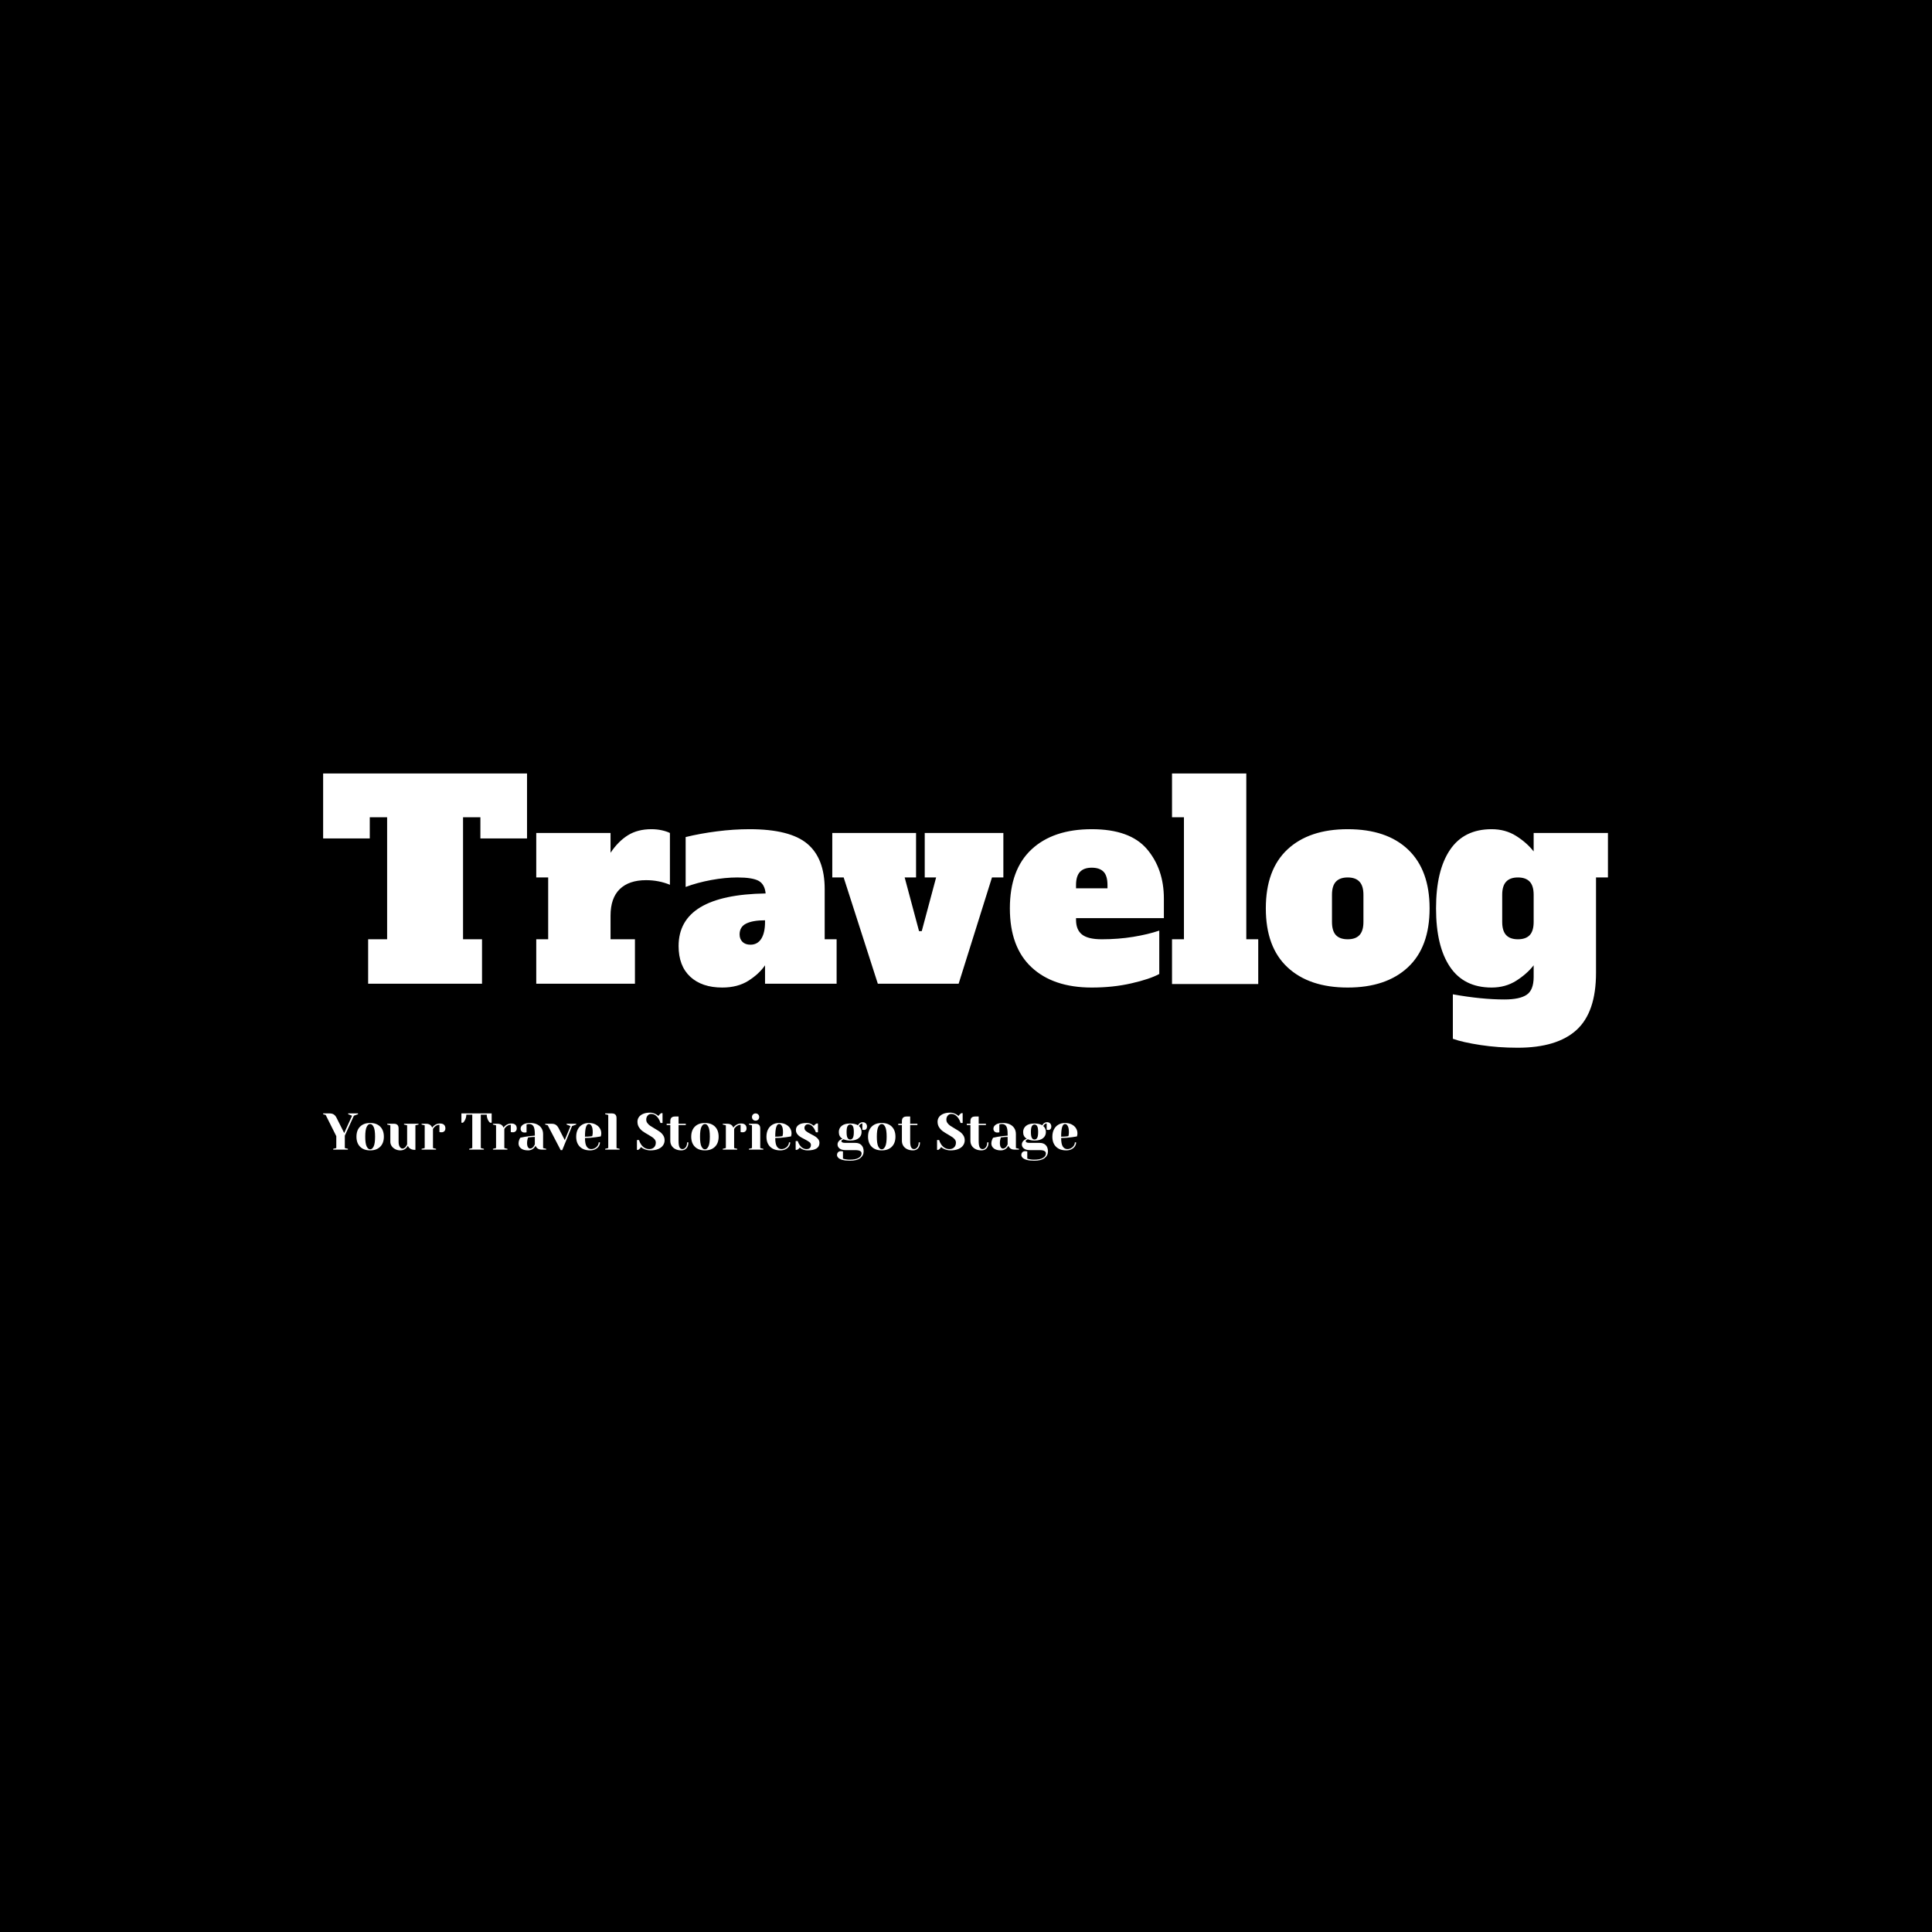 <svg xmlns="http://www.w3.org/2000/svg" version="1.1" xmlns:xlink="http://www.w3.org/1999/xlink" xmlns:svgjs="http://svgjs.dev/svgjs" width="1500" height="1500" viewBox="0 0 1500 1500"><rect width="1500" height="1500" fill="#000000"></rect><g transform="matrix(0.667,0,0,0.667,249.394,600.516)"><svg viewBox="0 0 396 119" data-background-color="#ffffff" preserveAspectRatio="xMidYMid meet" height="450" width="1500" xmlns="http://www.w3.org/2000/svg" xmlns:xlink="http://www.w3.org/1999/xlink"><g id="tight-bounds" transform="matrix(1,0,0,1,0.24,-0.205)"><svg viewBox="0 0 395.52 119.41" height="119.41" width="395.52"><g><svg viewBox="0 0 395.52 119.41" height="119.41" width="395.52"><g><svg viewBox="0 0 395.52 119.41" height="119.41" width="395.52"><g id="textblocktransform"><svg viewBox="0 0 395.52 119.41" height="119.41" width="395.52" id="textblock"><g><svg viewBox="0 0 395.52 84.629" height="84.629" width="395.52"><g transform="matrix(1,0,0,1,0,0)"><svg width="395.52" viewBox="0.7 -38.9 236.93 50.7" height="84.629" data-palette-color="#e8772e"><path d="M38.3-38.9L38.3-26.8 29.7-26.8 29.7-30.7 26.5-30.7 26.5-8.2 30-8.2 30 0 9 0 9-8.2 12.5-8.2 12.5-30.7 9.3-30.7 9.3-26.8 0.7-26.8 0.7-38.9 38.3-38.9ZM61.25-28.5Q62.25-28.5 63.15-28.3 64.05-28.1 64.65-27.8L64.65-27.8 64.65-18.25Q62.6-19.1 60.25-19.1L60.25-19.1Q57.1-19.1 55.4-17.45 53.7-15.8 53.7-12.55L53.7-12.55 53.7-8.2 58.2-8.2 58.2 0 40 0 40-8.2 42.2-8.2 42.2-19.6 40-19.6 40-27.8 53.7-27.8 53.7-24.15Q55.1-26.25 56.9-27.38 58.7-28.5 61.25-28.5L61.25-28.5ZM93.19-8.2L95.39-8.2 95.39 0 82.19 0 82.19-3.4Q81.09-1.8 79.12-0.55 77.14 0.7 74.3 0.7L74.3 0.7Q70.55 0.7 68.39-1.3 66.25-3.3 66.25-6.95L66.25-6.95Q66.25-16.4 82.3-16.65L82.3-16.65Q82.14-18.35 81-18.98 79.84-19.6 77.09-19.6L77.09-19.6Q74.84-19.6 72.27-19.13 69.69-18.65 67.55-17.85L67.55-17.85 67.55-27.05Q70.19-27.7 73.3-28.1 76.39-28.5 79.34-28.5L79.34-28.5Q86.8-28.5 90-25.8 93.19-23.1 93.19-17.45L93.19-17.45 93.19-8.2ZM82.19-11.4L82.19-11.7Q79.94-11.7 78.72-11.1 77.5-10.5 77.5-9.1L77.5-9.1Q77.5-8.25 78.02-7.73 78.55-7.2 79.5-7.2L79.5-7.2Q80.8-7.2 81.5-8.3 82.19-9.4 82.19-11.4L82.19-11.4ZM117.89 0L102.99 0 96.69-19.6 94.59-19.6 94.59-27.8 110.04-27.8 110.04-19.6 107.94-19.6 110.59-9.7 111.09-9.7 113.74-19.6 111.64-19.6 111.64-27.8 126.14-27.8 126.14-19.6 124.04-19.6 117.89 0ZM142.44 0.7Q135.34 0.7 131.34-3.03 127.34-6.75 127.34-13.9L127.34-13.9Q127.34-21.05 131.34-24.78 135.34-28.5 142.44-28.5L142.44-28.5Q149.49-28.5 152.62-24.83 155.74-21.15 155.74-15.7L155.74-15.7 155.74-12.1 139.54-12.1 139.54-11.8Q139.54-9.95 140.64-9.08 141.74-8.2 144.29-8.2L144.29-8.2Q147.34-8.2 150.09-8.65 152.84-9.1 154.89-9.8L154.89-9.8 154.89-1.8Q153.14-0.85 149.77-0.08 146.39 0.7 142.44 0.7L142.44 0.7ZM139.54-17.6L145.34-17.6 145.34-18.2Q145.34-19.9 144.62-20.65 143.89-21.4 142.44-21.4L142.44-21.4Q140.99-21.4 140.27-20.63 139.54-19.85 139.54-18.2L139.54-18.2 139.54-17.6ZM173.14 0.05L157.24 0.05 157.24-8.2 159.44-8.2 159.44-30.7 157.24-30.7 157.24-38.9 170.94-38.9 170.94-8.2 173.14-8.2 173.14 0.05ZM189.64 0.7Q182.54 0.7 178.54-3.03 174.54-6.75 174.54-13.9L174.54-13.9Q174.54-21.05 178.54-24.78 182.54-28.5 189.64-28.5L189.64-28.5Q196.84-28.5 200.79-24.73 204.74-20.95 204.74-13.9L204.74-13.9Q204.74-6.75 200.74-3.03 196.74 0.7 189.64 0.7L189.64 0.7ZM189.64-8.2Q191.09-8.2 191.81-8.97 192.54-9.75 192.54-11.4L192.54-11.4 192.54-16.4Q192.54-18.05 191.81-18.82 191.09-19.6 189.64-19.6L189.64-19.6Q188.19-19.6 187.46-18.82 186.74-18.05 186.74-16.4L186.74-16.4 186.74-11.4Q186.74-9.75 187.46-8.97 188.19-8.2 189.64-8.2L189.64-8.2ZM220.98 11.8Q217.38 11.8 214.11 11.3 210.83 10.8 209.03 10.15L209.03 10.15 209.03 1.95Q214.33 2.9 218.53 2.9L218.53 2.9Q221.38 2.9 222.66 2.02 223.93 1.15 223.93-1.25L223.93-1.25 223.93-3.4Q222.68-1.8 220.71-0.55 218.73 0.7 216.18 0.7L216.18 0.7Q211.08 0.7 208.51-3.1 205.93-6.9 205.93-13.9L205.93-13.9Q205.93-20.9 208.51-24.7 211.08-28.5 216.18-28.5L216.18-28.5Q218.73-28.5 220.71-27.25 222.68-26 223.93-24.4L223.93-24.4 223.93-27.8 237.63-27.8 237.63-19.6 235.43-19.6 235.43-2Q235.43 5.25 231.83 8.53 228.23 11.8 220.98 11.8L220.98 11.8ZM221.03-8.2Q222.48-8.2 223.21-8.97 223.93-9.75 223.93-11.4L223.93-11.4 223.93-16.4Q223.93-18.05 223.21-18.82 222.48-19.6 221.03-19.6L221.03-19.6Q219.58-19.6 218.86-18.82 218.13-18.05 218.13-16.4L218.13-16.4 218.13-11.4Q218.13-9.75 218.86-8.97 219.58-8.2 221.03-8.2L221.03-8.2Z" opacity="1" transform="matrix(1,0,0,1,0,0)" fill="#ffffff" class="wordmark-text-0" data-fill-palette-color="primary" id="text-0"></path></svg></g></svg></g><g transform="matrix(1,0,0,1,0,104.608)"><svg viewBox="0 0 232.21 14.802" height="14.802" width="232.21"><g transform="matrix(1,0,0,1,0,0)"><svg width="232.21" viewBox="0 -35.75 729.43 46.5" height="14.802" data-palette-color="#e8772e"><path d="M9.75 0L9.75-0.75 12.75-1.5 12.75-13 2.5-33.5 0-34.25 0-35 6.25-35Q8.85-35 10.43-33.9 12-32.8 13-30.75L13-30.75 20.4-16 28-32.75 24.25-34.25 24.25-35 33.75-35 33.75-34.25 29.75-32.75 21-13.5 21-1.5 24-0.75 24 0 9.75 0ZM45.5 0.75Q39.3 0.75 35.77-2.78 32.25-6.3 32.25-12.5L32.25-12.5Q32.25-18.7 35.77-22.23 39.3-25.75 45.5-25.75L45.5-25.75Q51.7-25.75 55.22-22.23 58.75-18.7 58.75-12.5L58.75-12.5Q58.75-6.3 55.22-2.78 51.7 0.75 45.5 0.75L45.5 0.75ZM45.5-0.25Q47.5-0.25 48.87-3.05 50.25-5.85 50.25-12.5L50.25-12.5Q50.25-19.15 48.87-21.95 47.5-24.75 45.5-24.75L45.5-24.75Q43.5-24.75 42.12-21.95 40.75-19.15 40.75-12.5L40.75-12.5Q40.75-5.85 42.12-3.05 43.5-0.25 45.5-0.25L45.5-0.25ZM74.75 0.75Q71.95 0.75 69.72-0.43 67.5-1.6 66.25-3.5 65-5.4 65-7.5L65-7.5 65-23.5 62-24.25 62-25 68.5-25Q73-25 73-20.5L73-20.5 73-7.5Q73-4.35 74.12-2.68 75.25-1 76.75-1L76.75-1Q78.59-1 80.09-3L80.09-3Q80.65-3.75 81.25-5L81.25-5 81.25-23.5 78.25-24.25 78.25-25 92.25-25 92.25-24.25 89.25-23.5 89.25 0.25 88.75 0.25Q85.09 0.25 83.2-1.75L83.2-1.75Q82.34-2.65 82-3.75L82-3.75Q81.3-2.5 80.34-1.5L80.34-1.5Q78.09 0.75 74.75 0.75L74.75 0.75ZM95.24 0L95.24-0.75 98.24-1.5 98.24-23.5 95.24-24.25 95.24-25 99.74-25Q102.69-25 104.39-23.1L104.39-23.1Q105.04-22.35 105.49-21.25L105.49-21.25Q106.24-22.35 107.34-23.25L107.34-23.25Q109.84-25.25 112.94-25.25L112.94-25.25Q115.59-25.25 116.92-24.03 118.24-22.8 118.24-20.5L118.24-20.5Q118.24-18.8 117.22-17.78 116.19-16.75 114.49-16.75L114.49-16.75Q113.79-16.75 113.09-16.85L113.09-16.85 112.49-17 112.49-24Q109.94-24 107.84-22L107.84-22Q106.84-21 106.24-20L106.24-20 106.24-1.5 109.24-0.75 109.24 0 95.24 0ZM141.24 0L141.24-0.75 144.24-1.5 144.24-33.75 138.49-33.75Q138.49-30.7 136.84-27.9L136.84-27.9Q136.14-26.75 135.24-26L135.24-26 133.74-26 133.74-35 162.99-35 162.99-26 161.49-26Q160.54-26.75 159.84-27.9L159.84-27.9Q158.24-30.6 158.24-33.75L158.24-33.75 152.49-33.75 152.49-1.5 155.49-0.75 155.49 0 141.24 0ZM164.24 0L164.24-0.75 167.24-1.5 167.24-23.5 164.24-24.25 164.24-25 168.74-25Q171.69-25 173.39-23.1L173.39-23.1Q174.04-22.35 174.49-21.25L174.49-21.25Q175.24-22.35 176.34-23.25L176.34-23.25Q178.84-25.25 181.94-25.25L181.94-25.25Q184.59-25.25 185.91-24.03 187.24-22.8 187.24-20.5L187.24-20.5Q187.24-18.8 186.21-17.78 185.19-16.75 183.49-16.75L183.49-16.75Q182.79-16.75 182.09-16.85L182.09-16.85 181.49-17 181.49-24Q178.94-24 176.84-22L176.84-22Q175.84-21 175.24-20L175.24-20 175.24-1.5 178.24-0.75 178.24 0 164.24 0ZM198.23 0.75Q193.78 0.75 191.38-1.15 188.98-3.05 188.98-6L188.98-6Q188.98-7.95 189.83-9.85L189.83-9.85Q190.18-10.75 190.73-11.5L190.73-11.5Q192.78-12 195.18-12.4L195.18-12.4Q200.58-13.3 204.73-13.5L204.73-13.5 204.73-15Q204.73-20.55 203.38-22.65 202.03-24.75 199.23-24.75L199.23-24.75Q198.18-24.75 197.43-24.5L197.43-24.5 196.73-24.25 196.73-16.75 196.08-16.6Q195.28-16.5 194.73-16.5L194.73-16.5Q193.03-16.5 192.01-17.53 190.98-18.55 190.98-20.25L190.98-20.25Q190.98-22.55 193.31-24.15 195.63-25.75 200.23-25.75L200.23-25.75Q204.13-25.75 206.96-24.38 209.78-23 211.26-20.58 212.73-18.15 212.73-15L212.73-15 212.73-1.5 215.73-0.75 215.73 0 211.23 0Q208.23 0 206.58-1.85L206.58-1.85Q205.88-2.6 205.48-3.75L205.48-3.75Q204.78-2.5 203.83-1.5L203.83-1.5Q201.58 0.75 198.23 0.75L198.23 0.75ZM200.23-1Q202.08-1 203.58-3L203.58-3Q204.13-3.75 204.73-5L204.73-5 204.73-12.25Q202.43-12.25 200.33-12L200.33-12Q198.78-11.8 198.23-11.75L198.23-11.75Q197.98-11.2 197.73-10.25L197.73-10.25Q197.23-8.35 197.23-6.5L197.23-6.5Q197.23-3.7 198.08-2.35 198.93-1 200.23-1L200.23-1ZM229.73 0.5L217.23-23.5 214.73-24.25 214.73-25 220.98-25Q223.58-25 225.11-23.93 226.63-22.85 227.73-20.75L227.73-20.75 233.68-9.2 239.23-22.75 235.48-24.25 235.48-25 244.73-25 244.73-24.25 240.73-22.75 231.23 0.5 229.73 0.5ZM258.23 0.75Q251.83 0.75 248.28-2.78 244.73-6.3 244.73-12.5L244.73-12.5Q244.73-16.55 246.28-19.55 247.83-22.55 250.6-24.15 253.38-25.75 256.98-25.75L256.98-25.75Q260.58-25.75 263.3-24.4 266.03-23.05 267.5-20.78 268.98-18.5 268.98-15.75L268.98-15.75Q268.98-14.5 268.73-13.6L268.73-13.6 268.48-12.75Q266.33-12.3 263.83-12L263.83-12Q258.58-11.25 253.23-11.25L253.23-11.25Q253.23-5.45 254.83-2.98 256.43-0.5 259.23-0.5L259.23-0.5Q261.18-0.5 262.85-1.43 264.53-2.35 265.5-3.88 266.48-5.4 266.48-7L266.48-7 267.73-7Q267.73-5 266.53-3.2 265.33-1.4 263.18-0.33 261.03 0.75 258.23 0.75L258.23 0.75ZM253.23-12.5Q256.43-12.5 258.43-12.75L258.43-12.75Q259.28-12.8 260.23-13L260.23-13Q260.28-13.25 260.48-14.1L260.48-14.1Q260.73-15.35 260.73-16.75L260.73-16.75Q260.73-20.9 259.63-22.83 258.53-24.75 256.98-24.75L256.98-24.75Q253.23-24.75 253.23-12.5L253.23-12.5ZM272.73 0L272.73-0.75 275.73-1.5 275.73-33.5 272.73-34.25 272.73-35 279.23-35Q283.73-35 283.73-30.5L283.73-30.5 283.73-1.5 286.73-0.75 286.73 0 272.73 0ZM316.47 0.75Q312.92 0.75 309.82-0.85L309.82-0.85Q308.42-1.55 307.47-2.5L307.47-2.5Q306.77-1.35 305.72-0.45L305.72-0.45Q304.82 0.2 304.72 0.25L304.72 0.25 303.47 0.25 303.47-9.25 305.47-9.25Q306.22-6.8 307.57-4.85L307.57-4.85Q310.62-0.5 315.47-0.5L315.47-0.5Q318.32-0.5 320.02-2.2 321.72-3.9 321.72-6.75L321.72-6.75Q321.72-8.4 320.75-9.7 319.77-11 318.32-12 316.87-13 314.27-14.5L314.27-14.5Q310.97-16.35 308.92-17.85 306.87-19.35 305.42-21.63 303.97-23.9 303.97-27L303.97-27Q303.97-29.45 305.35-31.43 306.72-33.4 309.47-34.58 312.22-35.75 316.22-35.75L316.22-35.75Q319.12-35.75 322.02-34.1L322.02-34.1Q323.12-33.5 324.22-32.5L324.22-32.5Q325.07-33.8 325.97-34.55L325.97-34.55Q326.87-35.2 326.97-35.25L326.97-35.25 328.22-35.25 328.22-25.75 326.22-25.75Q325.57-28.15 324.27-30.1L324.27-30.1Q323.07-32 321.3-33.25 319.52-34.5 317.22-34.5L317.22-34.5Q315.27-34.5 313.87-32.95 312.47-31.4 312.47-29L312.47-29Q312.47-27.15 313.55-25.68 314.62-24.2 316.2-23.1 317.77-22 320.47-20.45L320.47-20.45Q323.62-18.65 325.57-17.25 327.52-15.85 328.87-13.78 330.22-11.7 330.22-9L330.22-9Q330.22-6.3 328.67-4.08 327.12-1.85 324.02-0.55 320.92 0.75 316.47 0.75L316.47 0.75ZM346.47 0.75Q343.17 0.75 340.74-0.45 338.32-1.65 337.02-3.75 335.72-5.85 335.72-8.5L335.72-8.5 335.72-23.75 332.22-23.75 332.22-25 335.72-25 335.72-27.5Q335.72-32 340.22-32L340.22-32 343.72-32 343.72-25 350.72-25 350.72-23.75 343.72-23.75 343.72-8.5Q343.72-3.9 344.67-2.2 345.62-0.5 347.47-0.5L347.47-0.5Q349.27-0.5 350.62-2.25 351.97-4 351.97-7L351.97-7 353.22-7Q353.22-3.3 351.37-1.28 349.52 0.75 346.47 0.75L346.47 0.75ZM369.22 0.75Q363.02 0.75 359.49-2.78 355.97-6.3 355.97-12.5L355.97-12.5Q355.97-18.7 359.49-22.23 363.02-25.75 369.22-25.75L369.22-25.75Q375.42-25.75 378.94-22.23 382.47-18.7 382.47-12.5L382.47-12.5Q382.47-6.3 378.94-2.78 375.42 0.75 369.22 0.75L369.22 0.75ZM369.22-0.25Q371.22-0.25 372.59-3.05 373.97-5.85 373.97-12.5L373.97-12.5Q373.97-19.15 372.59-21.95 371.22-24.75 369.22-24.75L369.22-24.75Q367.22-24.75 365.84-21.95 364.47-19.15 364.47-12.5L364.47-12.5Q364.47-5.85 365.84-3.05 367.22-0.25 369.22-0.25L369.22-0.25ZM386.46 0L386.46-0.75 389.46-1.5 389.46-23.5 386.46-24.25 386.46-25 390.96-25Q393.91-25 395.61-23.1L395.61-23.1Q396.26-22.35 396.71-21.25L396.71-21.25Q397.46-22.35 398.56-23.25L398.56-23.25Q401.06-25.25 404.16-25.25L404.16-25.25Q406.81-25.25 408.14-24.03 409.46-22.8 409.46-20.5L409.46-20.5Q409.46-18.8 408.44-17.78 407.41-16.75 405.71-16.75L405.71-16.75Q405.01-16.75 404.31-16.85L404.31-16.85 403.71-17 403.71-24Q401.16-24 399.06-22L399.06-22Q398.06-21 397.46-20L397.46-20 397.46-1.5 400.46-0.75 400.46 0 386.46 0ZM411.71 0L411.71-0.75 414.71-1.5 414.71-23.5 411.71-24.25 411.71-25 418.21-25Q422.71-25 422.71-20.5L422.71-20.5 422.71-1.5 425.71-0.75 425.71 0 411.71 0ZM418.21-28Q416.71-28 415.71-29 414.71-30 414.71-31.5L414.71-31.5Q414.71-33 415.71-34 416.71-35 418.21-35L418.21-35Q419.71-35 420.71-34 421.71-33 421.71-31.5L421.71-31.5Q421.71-30 420.71-29 419.71-28 418.21-28L418.21-28ZM442.21 0.75Q435.81 0.75 432.26-2.78 428.71-6.3 428.71-12.5L428.71-12.5Q428.71-16.55 430.26-19.55 431.81-22.55 434.58-24.15 437.36-25.75 440.96-25.75L440.96-25.75Q444.56-25.75 447.28-24.4 450.01-23.05 451.48-20.78 452.96-18.5 452.96-15.75L452.96-15.75Q452.96-14.5 452.71-13.6L452.71-13.6 452.46-12.75Q450.31-12.3 447.81-12L447.81-12Q442.56-11.25 437.21-11.25L437.21-11.25Q437.21-5.45 438.81-2.98 440.41-0.5 443.21-0.5L443.21-0.5Q445.16-0.5 446.83-1.43 448.51-2.35 449.48-3.88 450.46-5.4 450.46-7L450.46-7 451.71-7Q451.71-5 450.51-3.2 449.31-1.4 447.16-0.33 445.01 0.75 442.21 0.75L442.21 0.75ZM437.21-12.5Q440.41-12.5 442.41-12.75L442.41-12.75Q443.26-12.8 444.21-13L444.21-13Q444.26-13.25 444.46-14.1L444.46-14.1Q444.71-15.35 444.71-16.75L444.71-16.75Q444.71-20.9 443.61-22.83 442.51-24.75 440.96-24.75L440.96-24.75Q437.21-24.75 437.21-12.5L437.21-12.5ZM468.46 0.75Q465.36 0.75 462.91-0.6L462.91-0.6Q461.71-1.25 460.96-2L460.96-2Q460.16-0.9 459.21-0.3L459.21-0.3Q458.76 0 458.21 0.25L458.21 0.25 456.96 0.25 456.96-8.25 458.96-8.25Q459.61-6.15 460.86-4.35L460.86-4.35Q463.51-0.5 467.46-0.5L467.46-0.5Q469.56-0.5 470.63-1.53 471.71-2.55 471.71-4.5L471.71-4.5Q471.71-6.15 470.23-7.28 468.76-8.4 465.61-10.05L465.61-10.05Q462.91-11.4 461.23-12.48 459.56-13.55 458.38-15.18 457.21-16.8 457.21-19L457.21-19Q457.21-22 459.78-23.88 462.36-25.75 467.71-25.75L467.71-25.75Q470.36-25.75 472.61-24.35L472.61-24.35Q473.71-23.7 474.51-23L474.51-23Q475.16-23.9 476.26-24.7L476.26-24.7Q477.11-25.2 477.26-25.25L477.26-25.25 478.51-25.25 478.51-16.75 476.51-16.75Q475.76-18.9 474.66-20.6L474.66-20.6Q472.16-24.5 468.71-24.5L468.71-24.5Q467.36-24.5 466.41-23.5 465.46-22.5 465.46-21L465.46-21Q465.46-19.1 467.06-17.82 468.66-16.55 471.91-14.9L471.91-14.9Q474.56-13.55 476.13-12.53 477.71-11.5 478.83-10 479.96-8.5 479.96-6.5L479.96-6.5Q479.96 0.75 468.46 0.75L468.46 0.75ZM509.45 10.75Q505 10.75 502.2 9.95 499.4 9.15 498.18 7.9 496.95 6.65 496.95 5.25L496.95 5.25Q496.95 3.55 497.98 2.53 499 1.5 500.7 1.5L500.7 1.5Q501.1 1.5 502.15 1.65L502.15 1.65 502.7 1.75 502.7 8.75Q503.3 8.95 504.6 9.25L504.6 9.25Q506.9 9.75 508.95 9.75L508.95 9.75Q515.05 9.75 517.88 8.03 520.7 6.3 520.7 3.75L520.7 3.75Q520.7 0.5 514.7 0.5L514.7 0.5 505.2 0.5Q501.45 0.5 499.45-1.05 497.45-2.6 497.45-5L497.45-5Q497.45-7.4 499.8-9.25L499.8-9.25Q500.75-9.95 502.2-10.5L502.2-10.5Q500.35-11.65 499.53-13.23 498.7-14.8 498.7-17L498.7-17Q498.7-20.7 501.5-22.98 504.3-25.25 509.7-25.25L509.7-25.25Q512.05-25.25 514.03-24.78 516-24.3 517.2-23.5L517.2-23.5Q517.6-24.35 518.25-25L518.25-25Q519.75-26.5 521.95-26.5L521.95-26.5Q523.65-26.5 524.8-25.33 525.95-24.15 525.95-22.25L525.95-22.25Q525.95-20.8 525.18-19.9 524.4-19 523.2-19L523.2-19Q522.65-19 521.95-19.1L521.95-19.1 521.45-19.25 521.45-25.25Q520.15-25.25 519-24L519-24Q518.55-23.55 518.2-22.75L518.2-22.75Q520.7-20.55 520.7-17L520.7-17Q520.7-13.3 517.9-11.03 515.1-8.75 509.7-8.75L509.7-8.75Q506.1-8.75 503.2-10L503.2-10 502.2-9.5Q501.7-9.2 501.45-8.93 501.2-8.65 501.2-8.25L501.2-8.25Q501.2-7.4 502.08-6.95 502.95-6.5 505.2-6.5L505.2-6.5 514.7-6.5Q518.45-6.5 520.58-4.33 522.7-2.15 522.7 1.75L522.7 1.75Q522.7 5.75 519.38 8.25 516.05 10.75 509.45 10.75L509.45 10.75ZM509.7-9.75Q511.35-9.75 512.28-11.35 513.2-12.95 513.2-17L513.2-17Q513.2-21.05 512.28-22.65 511.35-24.25 509.7-24.25L509.7-24.25Q508.05-24.25 507.13-22.65 506.2-21.05 506.2-17L506.2-17Q506.2-12.95 507.13-11.35 508.05-9.75 509.7-9.75L509.7-9.75ZM540.2 0.75Q534 0.75 530.47-2.78 526.95-6.3 526.95-12.5L526.95-12.5Q526.95-18.7 530.47-22.23 534-25.75 540.2-25.75L540.2-25.75Q546.4-25.75 549.92-22.23 553.45-18.7 553.45-12.5L553.45-12.5Q553.45-6.3 549.92-2.78 546.4 0.75 540.2 0.75L540.2 0.75ZM540.2-0.25Q542.2-0.25 543.57-3.05 544.95-5.85 544.95-12.5L544.95-12.5Q544.95-19.15 543.57-21.95 542.2-24.75 540.2-24.75L540.2-24.75Q538.2-24.75 536.82-21.95 535.45-19.15 535.45-12.5L535.45-12.5Q535.45-5.85 536.82-3.05 538.2-0.25 540.2-0.25L540.2-0.25ZM570.44 0.75Q567.14 0.75 564.72-0.45 562.29-1.65 560.99-3.75 559.69-5.85 559.69-8.5L559.69-8.5 559.69-23.75 556.19-23.75 556.19-25 559.69-25 559.69-27.5Q559.69-32 564.19-32L564.19-32 567.69-32 567.69-25 574.69-25 574.69-23.75 567.69-23.75 567.69-8.5Q567.69-3.9 568.64-2.2 569.59-0.5 571.44-0.5L571.44-0.5Q573.24-0.5 574.59-2.25 575.94-4 575.94-7L575.94-7 577.19-7Q577.19-3.3 575.34-1.28 573.49 0.75 570.44 0.75L570.44 0.75ZM606.69 0.75Q603.14 0.75 600.04-0.85L600.04-0.85Q598.64-1.55 597.69-2.5L597.69-2.5Q596.99-1.35 595.94-0.45L595.94-0.45Q595.04 0.2 594.94 0.25L594.94 0.25 593.69 0.25 593.69-9.25 595.69-9.25Q596.44-6.8 597.79-4.85L597.79-4.85Q600.84-0.5 605.69-0.5L605.69-0.5Q608.54-0.5 610.24-2.2 611.94-3.9 611.94-6.75L611.94-6.75Q611.94-8.4 610.96-9.7 609.99-11 608.54-12 607.09-13 604.49-14.5L604.49-14.5Q601.19-16.35 599.14-17.85 597.09-19.35 595.64-21.63 594.19-23.9 594.19-27L594.19-27Q594.19-29.45 595.56-31.43 596.94-33.4 599.69-34.58 602.44-35.75 606.44-35.75L606.44-35.75Q609.34-35.75 612.24-34.1L612.24-34.1Q613.34-33.5 614.44-32.5L614.44-32.5Q615.29-33.8 616.19-34.55L616.19-34.55Q617.09-35.2 617.19-35.25L617.19-35.25 618.44-35.25 618.44-25.75 616.44-25.75Q615.79-28.15 614.49-30.1L614.49-30.1Q613.29-32 611.51-33.25 609.74-34.5 607.44-34.5L607.44-34.5Q605.49-34.5 604.09-32.95 602.69-31.4 602.69-29L602.69-29Q602.69-27.15 603.76-25.68 604.84-24.2 606.41-23.1 607.99-22 610.69-20.45L610.69-20.45Q613.84-18.65 615.79-17.25 617.74-15.85 619.09-13.78 620.44-11.7 620.44-9L620.44-9Q620.44-6.3 618.89-4.08 617.34-1.85 614.24-0.55 611.14 0.75 606.69 0.75L606.69 0.75ZM636.69 0.75Q633.39 0.75 630.96-0.45 628.54-1.65 627.24-3.75 625.94-5.85 625.94-8.5L625.94-8.5 625.94-23.75 622.44-23.75 622.44-25 625.94-25 625.94-27.5Q625.94-32 630.44-32L630.44-32 633.94-32 633.94-25 640.94-25 640.94-23.75 633.94-23.75 633.94-8.5Q633.94-3.9 634.89-2.2 635.84-0.5 637.69-0.5L637.69-0.5Q639.49-0.5 640.84-2.25 642.19-4 642.19-7L642.19-7 643.44-7Q643.44-3.3 641.59-1.28 639.74 0.75 636.69 0.75L636.69 0.75ZM655.43 0.75Q650.98 0.75 648.58-1.15 646.18-3.05 646.18-6L646.18-6Q646.18-7.95 647.03-9.85L647.03-9.85Q647.38-10.75 647.93-11.5L647.93-11.5Q649.98-12 652.38-12.4L652.38-12.4Q657.78-13.3 661.93-13.5L661.93-13.5 661.93-15Q661.93-20.55 660.58-22.65 659.23-24.75 656.43-24.75L656.43-24.75Q655.38-24.75 654.63-24.5L654.63-24.5 653.93-24.25 653.93-16.75 653.28-16.6Q652.48-16.5 651.93-16.5L651.93-16.5Q650.23-16.5 649.21-17.53 648.18-18.55 648.18-20.25L648.18-20.25Q648.18-22.55 650.51-24.15 652.83-25.75 657.43-25.75L657.43-25.75Q661.33-25.75 664.16-24.38 666.98-23 668.46-20.58 669.93-18.15 669.93-15L669.93-15 669.93-1.5 672.93-0.75 672.93 0 668.43 0Q665.43 0 663.78-1.85L663.78-1.85Q663.08-2.6 662.68-3.75L662.68-3.75Q661.98-2.5 661.03-1.5L661.03-1.5Q658.78 0.75 655.43 0.75L655.43 0.75ZM657.43-1Q659.28-1 660.78-3L660.78-3Q661.33-3.75 661.93-5L661.93-5 661.93-12.25Q659.63-12.25 657.53-12L657.53-12Q655.98-11.8 655.43-11.75L655.43-11.75Q655.18-11.2 654.93-10.25L654.93-10.25Q654.43-8.35 654.43-6.5L654.43-6.5Q654.43-3.7 655.28-2.35 656.13-1 657.43-1L657.43-1ZM687.68 10.75Q683.23 10.75 680.43 9.95 677.63 9.15 676.41 7.9 675.18 6.65 675.18 5.25L675.18 5.25Q675.18 3.55 676.21 2.53 677.23 1.5 678.93 1.5L678.93 1.5Q679.33 1.5 680.38 1.65L680.38 1.65 680.93 1.75 680.93 8.75Q681.53 8.95 682.83 9.25L682.83 9.25Q685.13 9.75 687.18 9.75L687.18 9.75Q693.28 9.75 696.11 8.03 698.93 6.3 698.93 3.75L698.93 3.75Q698.93 0.5 692.93 0.5L692.93 0.5 683.43 0.5Q679.68 0.5 677.68-1.05 675.68-2.6 675.68-5L675.68-5Q675.68-7.4 678.03-9.25L678.03-9.25Q678.98-9.95 680.43-10.5L680.43-10.5Q678.58-11.65 677.76-13.23 676.93-14.8 676.93-17L676.93-17Q676.93-20.7 679.73-22.98 682.53-25.25 687.93-25.25L687.93-25.25Q690.28-25.25 692.26-24.78 694.23-24.3 695.43-23.5L695.43-23.5Q695.83-24.35 696.48-25L696.48-25Q697.98-26.5 700.18-26.5L700.18-26.5Q701.88-26.5 703.03-25.33 704.18-24.15 704.18-22.25L704.18-22.25Q704.18-20.8 703.41-19.9 702.63-19 701.43-19L701.43-19Q700.88-19 700.18-19.1L700.18-19.1 699.68-19.25 699.68-25.25Q698.38-25.25 697.23-24L697.23-24Q696.78-23.55 696.43-22.75L696.43-22.75Q698.93-20.55 698.93-17L698.93-17Q698.93-13.3 696.13-11.03 693.33-8.75 687.93-8.75L687.93-8.75Q684.33-8.75 681.43-10L681.43-10 680.43-9.5Q679.93-9.2 679.68-8.93 679.43-8.65 679.43-8.25L679.43-8.25Q679.43-7.4 680.31-6.95 681.18-6.5 683.43-6.5L683.43-6.5 692.93-6.5Q696.68-6.5 698.81-4.33 700.93-2.15 700.93 1.75L700.93 1.75Q700.93 5.75 697.61 8.25 694.28 10.75 687.68 10.75L687.68 10.75ZM687.93-9.75Q689.58-9.75 690.51-11.35 691.43-12.95 691.43-17L691.43-17Q691.43-21.05 690.51-22.65 689.58-24.25 687.93-24.25L687.93-24.25Q686.28-24.25 685.36-22.65 684.43-21.05 684.43-17L684.43-17Q684.43-12.95 685.36-11.35 686.28-9.75 687.93-9.75L687.93-9.75ZM718.68 0.75Q712.28 0.75 708.73-2.78 705.18-6.3 705.18-12.5L705.18-12.5Q705.18-16.55 706.73-19.55 708.28-22.55 711.05-24.15 713.83-25.75 717.43-25.75L717.43-25.75Q721.03-25.75 723.75-24.4 726.48-23.05 727.95-20.78 729.43-18.5 729.43-15.75L729.43-15.75Q729.43-14.5 729.18-13.6L729.18-13.6 728.93-12.75Q726.78-12.3 724.28-12L724.28-12Q719.03-11.25 713.68-11.25L713.68-11.25Q713.68-5.45 715.28-2.98 716.88-0.5 719.68-0.5L719.68-0.5Q721.63-0.5 723.3-1.43 724.98-2.35 725.95-3.88 726.93-5.4 726.93-7L726.93-7 728.18-7Q728.18-5 726.98-3.2 725.78-1.4 723.63-0.33 721.48 0.75 718.68 0.75L718.68 0.75ZM713.68-12.5Q716.88-12.5 718.88-12.75L718.88-12.75Q719.73-12.8 720.68-13L720.68-13Q720.73-13.25 720.93-14.1L720.93-14.1Q721.18-15.35 721.18-16.75L721.18-16.75Q721.18-20.9 720.08-22.83 718.98-24.75 717.43-24.75L717.43-24.75Q713.68-24.75 713.68-12.5L713.68-12.5Z" opacity="1" transform="matrix(1,0,0,1,0,0)" fill="#ffffff" class="slogan-text-1" data-fill-palette-color="secondary" id="text-1"></path></svg></g></svg></g></svg></g></svg></g></svg></g><defs></defs></svg><rect width="395.52" height="119.41" fill="none" stroke="none" visibility="hidden"></rect></g></svg></g></svg>
